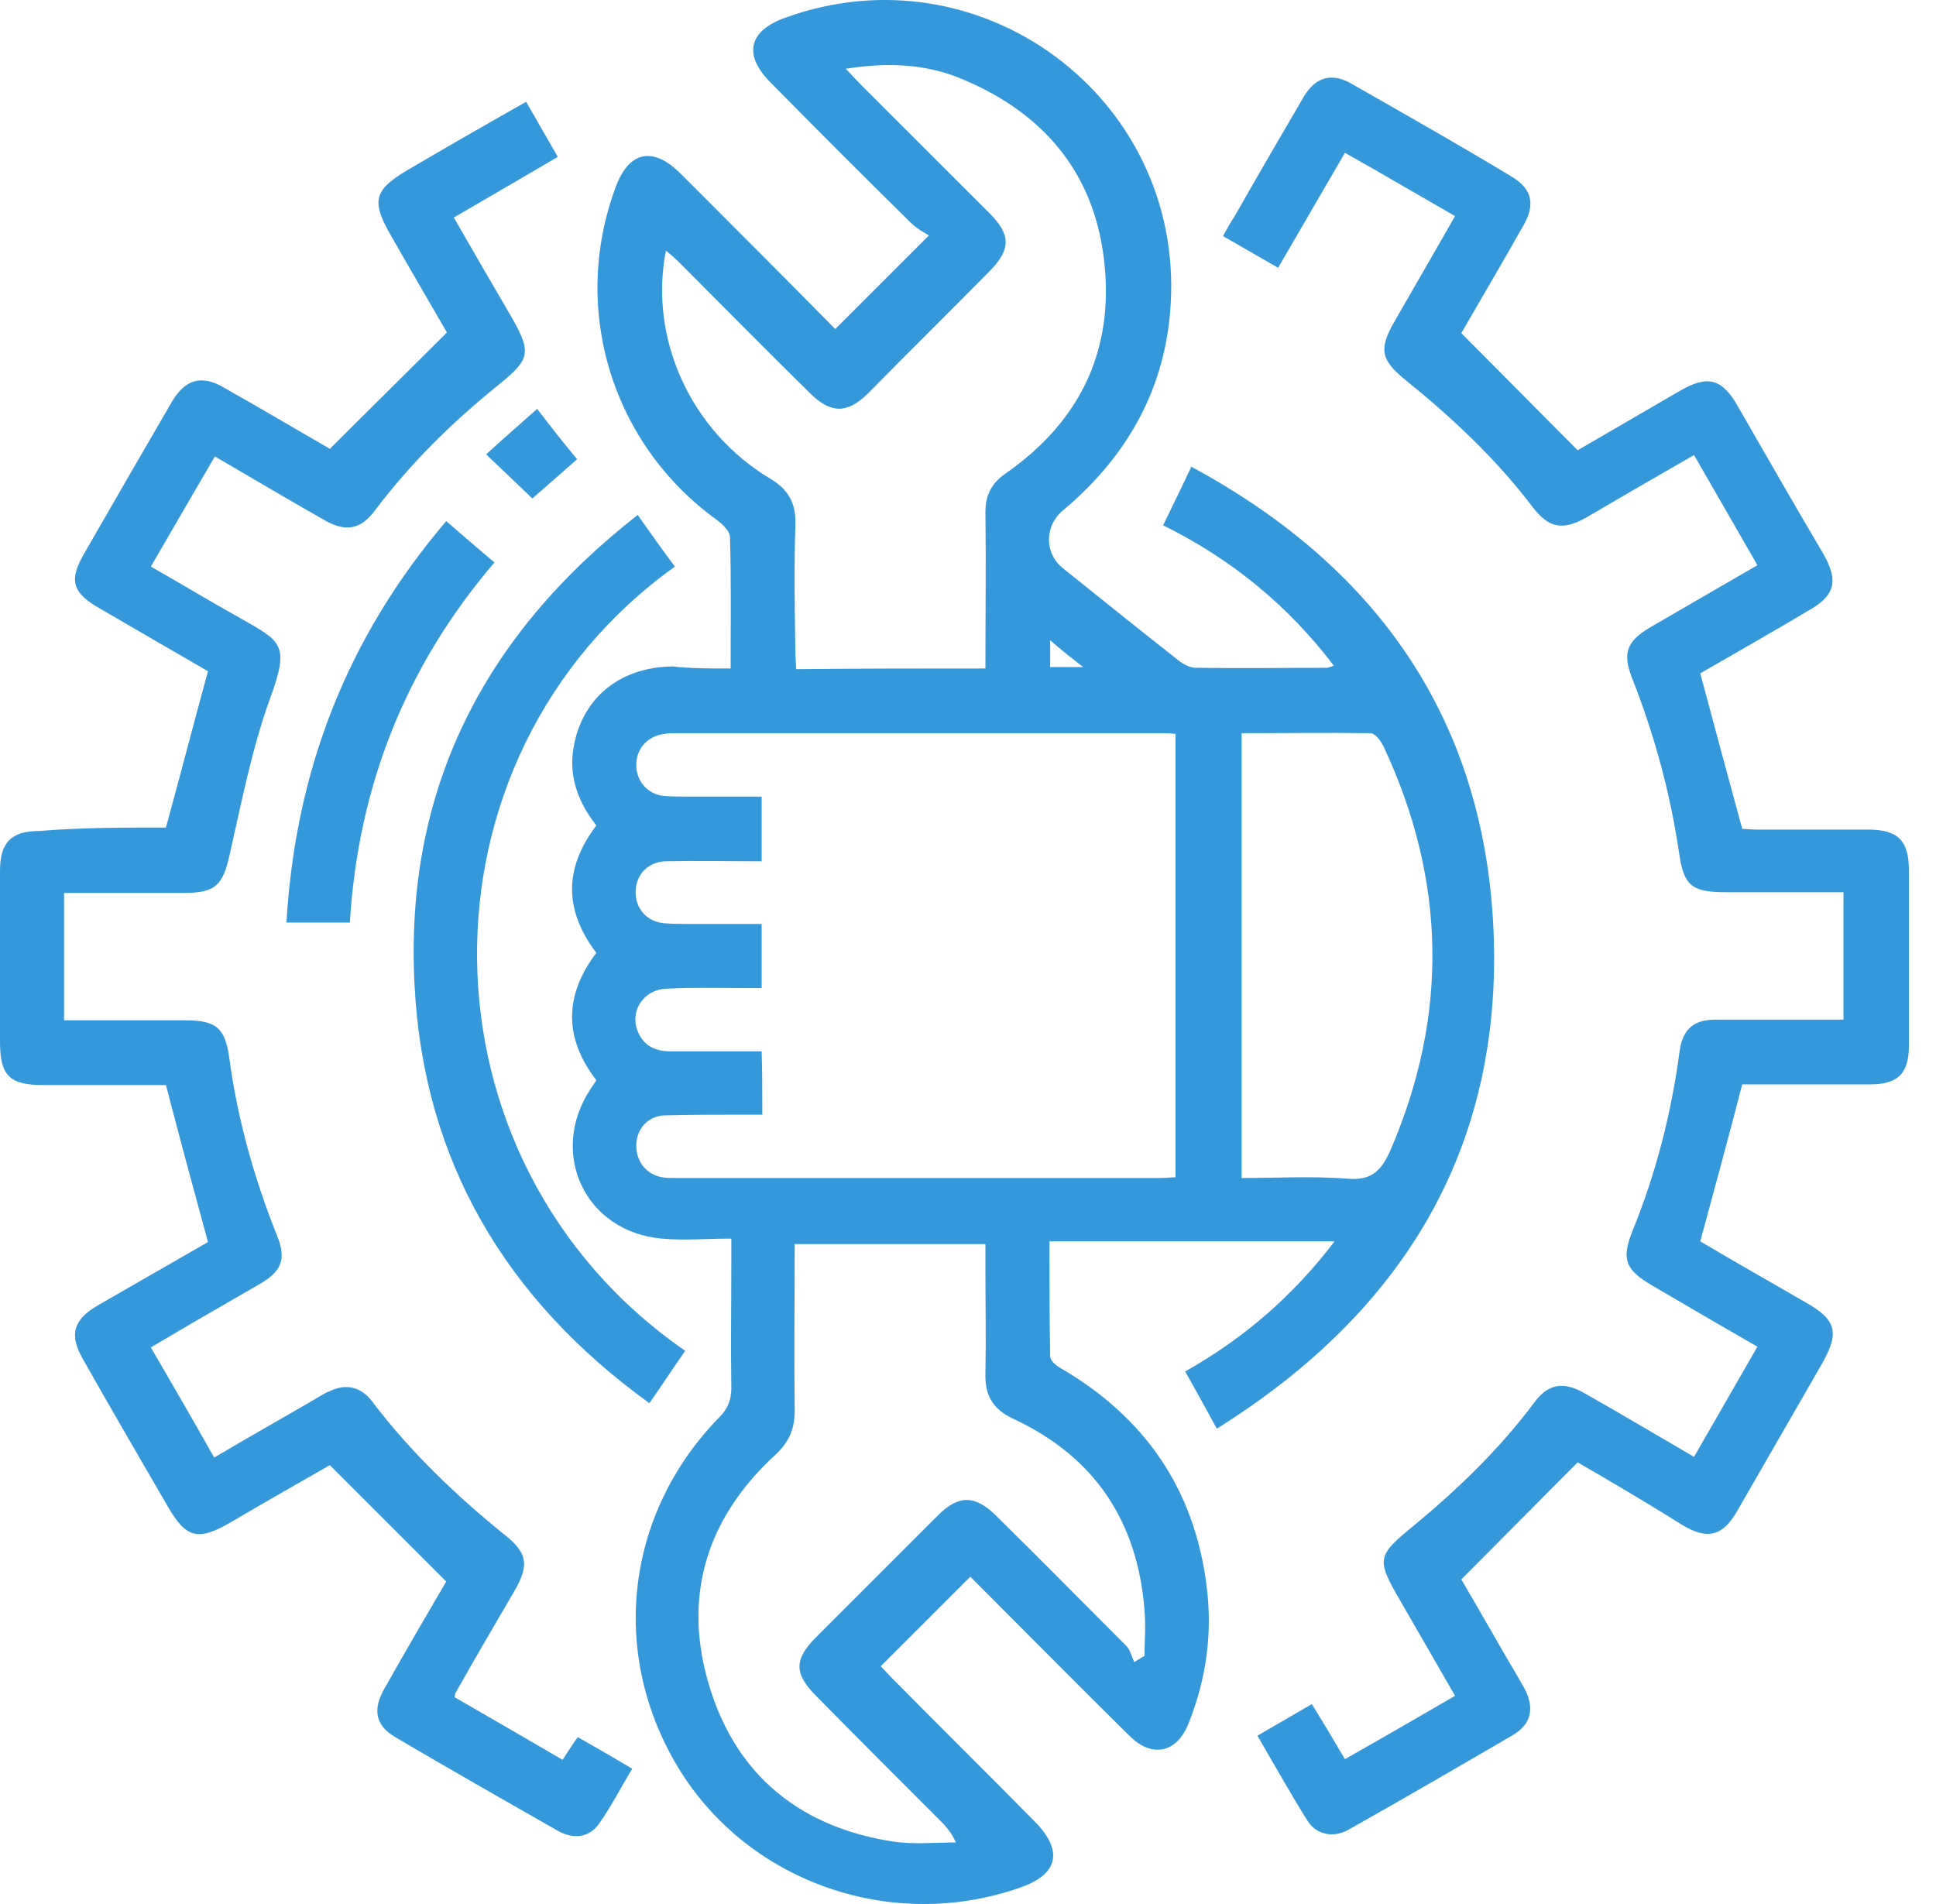 <svg width="61" height="60" viewBox="0 0 61 60" fill="none" xmlns="http://www.w3.org/2000/svg">
<path d="M23.021 21.066C23.021 19.634 23.043 18.267 23 16.921C23 16.748 22.783 16.531 22.609 16.401C19.289 14.014 17.966 9.761 19.398 5.899C19.81 4.771 20.57 4.597 21.437 5.465C23.086 7.114 24.735 8.763 26.319 10.369C27.274 9.414 28.207 8.481 29.27 7.418C29.118 7.331 28.88 7.201 28.684 7.006C27.209 5.552 25.733 4.076 24.28 2.601C23.412 1.733 23.585 0.974 24.735 0.561C30.876 -1.674 37.277 3.057 36.886 9.588C36.734 12.235 35.519 14.383 33.501 16.075C32.916 16.553 32.894 17.421 33.48 17.898C34.695 18.874 35.91 19.851 37.125 20.805C37.277 20.936 37.494 21.044 37.689 21.044C39.056 21.066 40.445 21.044 41.812 21.044C41.855 21.044 41.898 21.022 42.029 20.979C40.575 19.07 38.796 17.616 36.648 16.553C36.951 15.923 37.233 15.359 37.537 14.708C43.287 17.811 46.65 22.498 47.041 28.985C47.453 36.015 44.307 41.288 38.34 45.02C37.993 44.391 37.689 43.827 37.342 43.219C39.186 42.178 40.727 40.854 42.05 39.118C38.991 39.118 36.062 39.118 33.067 39.118C33.067 40.333 33.067 41.548 33.089 42.742C33.089 42.872 33.263 43.024 33.414 43.111C36.062 44.651 37.624 46.908 38.014 49.945C38.21 51.443 38.014 52.896 37.45 54.307C37.081 55.24 36.3 55.413 35.584 54.697C33.979 53.113 32.395 51.508 30.789 49.902C30.702 49.815 30.616 49.728 30.572 49.685C29.639 50.618 28.706 51.551 27.751 52.506C27.817 52.571 27.947 52.723 28.077 52.853C29.574 54.372 31.093 55.869 32.59 57.388C33.523 58.321 33.349 59.08 32.113 59.492C28.12 60.881 23.672 59.34 21.459 55.847C19.181 52.224 19.658 47.732 22.674 44.651C22.934 44.391 23.043 44.109 23.043 43.74C23.021 42.395 23.043 41.071 23.043 39.726C23.043 39.531 23.043 39.335 23.043 39.031C22.284 39.031 21.546 39.096 20.852 39.031C18.421 38.815 17.271 36.319 18.617 34.301C18.66 34.236 18.725 34.149 18.79 34.041C17.77 32.717 17.77 31.372 18.79 30.027C17.77 28.682 17.77 27.358 18.79 26.013C18.248 25.319 17.944 24.559 18.052 23.691C18.27 22.064 19.463 21.022 21.199 21.001C21.763 21.066 22.37 21.066 23.021 21.066ZM24.019 35.126C23.759 35.126 23.542 35.126 23.325 35.126C22.522 35.126 21.741 35.126 20.938 35.148C20.418 35.169 20.07 35.56 20.049 36.059C20.027 36.58 20.352 37.014 20.873 37.1C21.003 37.122 21.155 37.122 21.307 37.122C26.384 37.122 31.462 37.122 36.539 37.122C36.713 37.122 36.886 37.1 37.038 37.1C37.038 32.414 37.038 27.792 37.038 23.127C36.864 23.105 36.691 23.105 36.539 23.105C31.462 23.105 26.384 23.105 21.307 23.105C21.177 23.105 21.047 23.105 20.938 23.127C20.418 23.192 20.07 23.561 20.049 24.06C20.027 24.581 20.374 25.015 20.895 25.08C21.134 25.102 21.372 25.102 21.589 25.102C22.392 25.102 23.195 25.102 23.998 25.102C23.998 25.817 23.998 26.447 23.998 27.141C22.956 27.141 21.958 27.119 20.96 27.141C20.418 27.163 20.049 27.553 20.027 28.074C20.005 28.616 20.374 29.05 20.938 29.094C21.199 29.116 21.481 29.116 21.741 29.116C22.501 29.116 23.238 29.116 23.998 29.116C23.998 29.832 23.998 30.461 23.998 31.134C23.759 31.134 23.585 31.134 23.39 31.134C22.587 31.134 21.806 31.112 21.003 31.155C20.331 31.177 19.897 31.763 20.049 32.37C20.201 32.891 20.57 33.13 21.112 33.13C22.067 33.13 23.021 33.13 23.998 33.13C24.019 33.781 24.019 34.41 24.019 35.126ZM31.049 21.066C31.049 19.395 31.071 17.768 31.049 16.14C31.049 15.598 31.245 15.229 31.679 14.925C34.044 13.276 35.129 11.02 34.782 8.156C34.456 5.443 32.894 3.599 30.42 2.536C29.249 2.015 28.012 1.95 26.645 2.167C26.84 2.362 26.949 2.492 27.079 2.623C28.446 3.99 29.813 5.357 31.18 6.723C31.852 7.396 31.852 7.852 31.201 8.524C29.921 9.826 28.619 11.106 27.339 12.408C26.688 13.037 26.189 13.037 25.538 12.408C24.15 11.041 22.783 9.653 21.394 8.264C21.264 8.134 21.134 8.025 20.982 7.895C20.439 10.672 21.763 13.58 24.258 15.077C24.844 15.424 25.083 15.858 25.061 16.531C25.017 17.876 25.039 19.2 25.061 20.545C25.061 20.718 25.083 20.892 25.083 21.087C27.079 21.066 29.01 21.066 31.049 21.066ZM35.736 52.376C35.845 52.31 35.953 52.245 36.062 52.18C36.062 51.703 36.105 51.226 36.062 50.748C35.845 47.949 34.499 45.91 31.939 44.716C31.288 44.413 31.028 43.978 31.049 43.284C31.071 42.178 31.049 41.071 31.049 39.986C31.049 39.726 31.049 39.465 31.049 39.205C29.01 39.205 27.035 39.205 25.039 39.205C25.039 40.984 25.017 42.72 25.039 44.456C25.039 45.02 24.866 45.432 24.453 45.823C22.24 47.841 21.481 50.358 22.37 53.2C23.238 55.999 25.278 57.605 28.185 58.039C28.815 58.126 29.487 58.06 30.116 58.06C29.986 57.757 29.856 57.626 29.726 57.474C28.381 56.129 27.035 54.784 25.712 53.439C25.017 52.744 25.017 52.289 25.712 51.594C26.992 50.314 28.272 49.034 29.552 47.754C30.203 47.103 30.724 47.103 31.397 47.776C32.764 49.121 34.109 50.488 35.454 51.833C35.606 51.963 35.649 52.18 35.736 52.376ZM39.121 23.105C39.121 27.835 39.121 32.457 39.121 37.122C40.249 37.122 41.356 37.057 42.462 37.144C43.222 37.209 43.526 36.883 43.808 36.254C45.652 31.98 45.565 27.727 43.591 23.517C43.504 23.344 43.33 23.105 43.178 23.105C41.812 23.084 40.488 23.105 39.121 23.105ZM33.089 21.022C33.414 21.022 33.718 21.022 34.13 21.022C33.74 20.718 33.436 20.48 33.089 20.176C33.089 20.545 33.089 20.784 33.089 21.022Z" fill="#3498db"/>
<path d="M49.709 46.083C48.451 47.342 47.301 48.513 46.043 49.772C46.325 50.249 46.737 50.965 47.149 51.681C47.431 52.18 47.735 52.679 48.017 53.178C48.364 53.808 48.256 54.328 47.67 54.675C45.956 55.674 44.242 56.672 42.506 57.648C42.029 57.93 41.486 57.822 41.204 57.388C40.661 56.52 40.163 55.63 39.62 54.697C40.206 54.35 40.748 54.046 41.334 53.699C41.681 54.263 42.007 54.806 42.376 55.435C43.526 54.784 44.654 54.133 45.847 53.439C45.261 52.419 44.697 51.443 44.133 50.466C43.352 49.121 43.374 49.034 44.567 48.058C45.956 46.908 47.258 45.649 48.343 44.196C48.776 43.61 49.254 43.523 49.905 43.892C51.055 44.543 52.183 45.215 53.376 45.91C54.049 44.738 54.7 43.61 55.373 42.438C54.244 41.787 53.159 41.158 52.053 40.507C51.207 40.008 51.077 39.682 51.445 38.771C52.183 36.949 52.66 35.083 52.921 33.13C53.008 32.457 53.355 32.132 54.027 32.132C55.373 32.132 56.696 32.132 58.085 32.132C58.085 30.786 58.085 29.485 58.085 28.117C56.848 28.117 55.633 28.117 54.418 28.117C53.29 28.117 53.051 27.922 52.899 26.837C52.617 24.95 52.118 23.127 51.424 21.369C51.12 20.588 51.25 20.22 51.966 19.786C53.094 19.135 54.201 18.484 55.373 17.811C54.7 16.639 54.049 15.511 53.376 14.339C52.205 15.012 51.077 15.663 49.97 16.314C49.232 16.726 48.798 16.639 48.299 15.989C47.149 14.47 45.761 13.168 44.285 11.974C43.504 11.345 43.439 10.998 43.938 10.13C44.567 9.045 45.196 7.939 45.847 6.81C44.676 6.138 43.569 5.487 42.376 4.814C41.681 6.007 40.987 7.201 40.271 8.438C39.707 8.112 39.143 7.787 38.535 7.44C38.665 7.201 38.774 7.006 38.904 6.81C39.62 5.552 40.336 4.315 41.074 3.057C41.443 2.427 41.963 2.275 42.593 2.644C44.263 3.599 45.956 4.554 47.605 5.552C48.277 5.942 48.386 6.441 47.995 7.114C47.323 8.307 46.628 9.479 46.043 10.499C47.279 11.736 48.451 12.929 49.709 14.188C50.642 13.645 51.771 12.994 52.921 12.322C53.81 11.801 54.266 11.931 54.765 12.821C55.655 14.361 56.544 15.923 57.456 17.464C57.933 18.31 57.825 18.766 56.978 19.243C55.85 19.916 54.7 20.567 53.572 21.218C54.006 22.845 54.44 24.451 54.895 26.121C55.004 26.121 55.199 26.143 55.394 26.143C56.544 26.143 57.716 26.143 58.866 26.143C59.799 26.143 60.146 26.49 60.146 27.423C60.146 29.267 60.146 31.112 60.146 32.956C60.146 33.824 59.799 34.171 58.931 34.171C57.586 34.171 56.219 34.171 54.895 34.171C54.461 35.842 54.027 37.447 53.572 39.118C54.635 39.748 55.742 40.377 56.87 41.028C57.868 41.592 57.976 41.982 57.391 43.002C56.501 44.543 55.633 46.062 54.743 47.602C54.288 48.405 53.81 48.535 53.008 48.058C51.836 47.32 50.686 46.647 49.709 46.083Z" fill="#3498db"/>
<path d="M5.229 26.078C5.685 24.407 6.097 22.823 6.553 21.152C5.468 20.523 4.34 19.872 3.19 19.2C2.257 18.679 2.148 18.288 2.691 17.377C3.602 15.793 4.513 14.209 5.424 12.647C5.837 11.953 6.357 11.801 7.052 12.213C8.245 12.886 9.417 13.58 10.393 14.144C11.63 12.907 12.823 11.736 14.082 10.477C13.583 9.609 12.932 8.503 12.303 7.396C11.695 6.333 11.782 5.986 12.845 5.357C14.06 4.641 15.275 3.946 16.577 3.208C16.902 3.773 17.228 4.337 17.575 4.944C16.49 5.574 15.427 6.203 14.299 6.854C14.906 7.917 15.514 8.958 16.121 10C16.751 11.107 16.707 11.323 15.709 12.126C14.255 13.298 12.932 14.6 11.804 16.097C11.37 16.683 10.892 16.77 10.241 16.401C9.091 15.75 7.963 15.077 6.77 14.383C6.097 15.533 5.446 16.661 4.752 17.855C5.707 18.397 6.64 18.961 7.573 19.482C8.874 20.22 9.135 20.306 8.506 22.02C7.941 23.583 7.616 25.253 7.247 26.881C7.03 27.879 6.813 28.139 5.793 28.139C4.557 28.139 3.298 28.139 2.018 28.139C2.018 29.485 2.018 30.786 2.018 32.153C3.32 32.153 4.578 32.153 5.837 32.153C6.813 32.153 7.095 32.392 7.225 33.347C7.486 35.278 8.006 37.122 8.723 38.923C9.026 39.661 8.896 40.051 8.18 40.464C7.052 41.114 5.923 41.765 4.752 42.46C5.424 43.61 6.075 44.738 6.748 45.931C7.811 45.302 8.853 44.716 9.894 44.109C10.046 44.022 10.198 43.913 10.371 43.848C10.892 43.588 11.37 43.697 11.717 44.152C12.932 45.758 14.386 47.146 15.948 48.405C16.62 48.947 16.664 49.338 16.23 50.097C15.601 51.182 14.971 52.245 14.364 53.33C14.342 53.352 14.342 53.395 14.32 53.482C15.449 54.133 16.577 54.784 17.727 55.457C17.901 55.196 18.031 54.979 18.204 54.741C18.769 55.066 19.311 55.37 19.919 55.739C19.55 56.346 19.246 56.954 18.855 57.496C18.53 57.93 18.031 57.952 17.575 57.691C15.861 56.715 14.147 55.739 12.454 54.741C11.825 54.372 11.739 53.873 12.107 53.222C12.78 52.028 13.474 50.835 14.06 49.837C12.823 48.6 11.652 47.428 10.393 46.17C9.482 46.691 8.375 47.32 7.269 47.971C6.227 48.578 5.858 48.47 5.273 47.45C4.383 45.91 3.493 44.391 2.625 42.85C2.17 42.069 2.3 41.592 3.081 41.136C4.253 40.464 5.424 39.791 6.553 39.14C6.097 37.469 5.663 35.864 5.229 34.193C3.971 34.193 2.669 34.193 1.367 34.193C0.282 34.193 0 33.889 0 32.804C0 31.025 0 29.224 0 27.445C0 26.555 0.347 26.186 1.237 26.186C2.56 26.078 3.884 26.078 5.229 26.078Z" fill="#3498db"/>
<path d="M20.093 16.227C20.505 16.813 20.874 17.334 21.264 17.855C12.867 23.865 12.932 36.58 21.59 42.568C21.221 43.089 20.874 43.631 20.461 44.217C15.927 40.941 13.345 36.58 13.062 31.047C12.737 24.906 15.232 20.024 20.093 16.227Z" fill="#3498db"/>
<path d="M15.579 17.724C12.758 21.022 11.283 24.819 11.023 29.072C10.372 29.072 9.721 29.072 9.026 29.072C9.308 24.277 10.936 20.089 14.06 16.422C14.559 16.856 15.037 17.269 15.579 17.724Z" fill="#3498db"/>
<path d="M18.183 14.47C17.662 14.925 17.206 15.338 16.772 15.706C16.295 15.251 15.839 14.817 15.318 14.318C15.839 13.84 16.36 13.385 16.924 12.886C17.358 13.45 17.748 13.949 18.183 14.47Z" fill="#3498db"/>
</svg>
